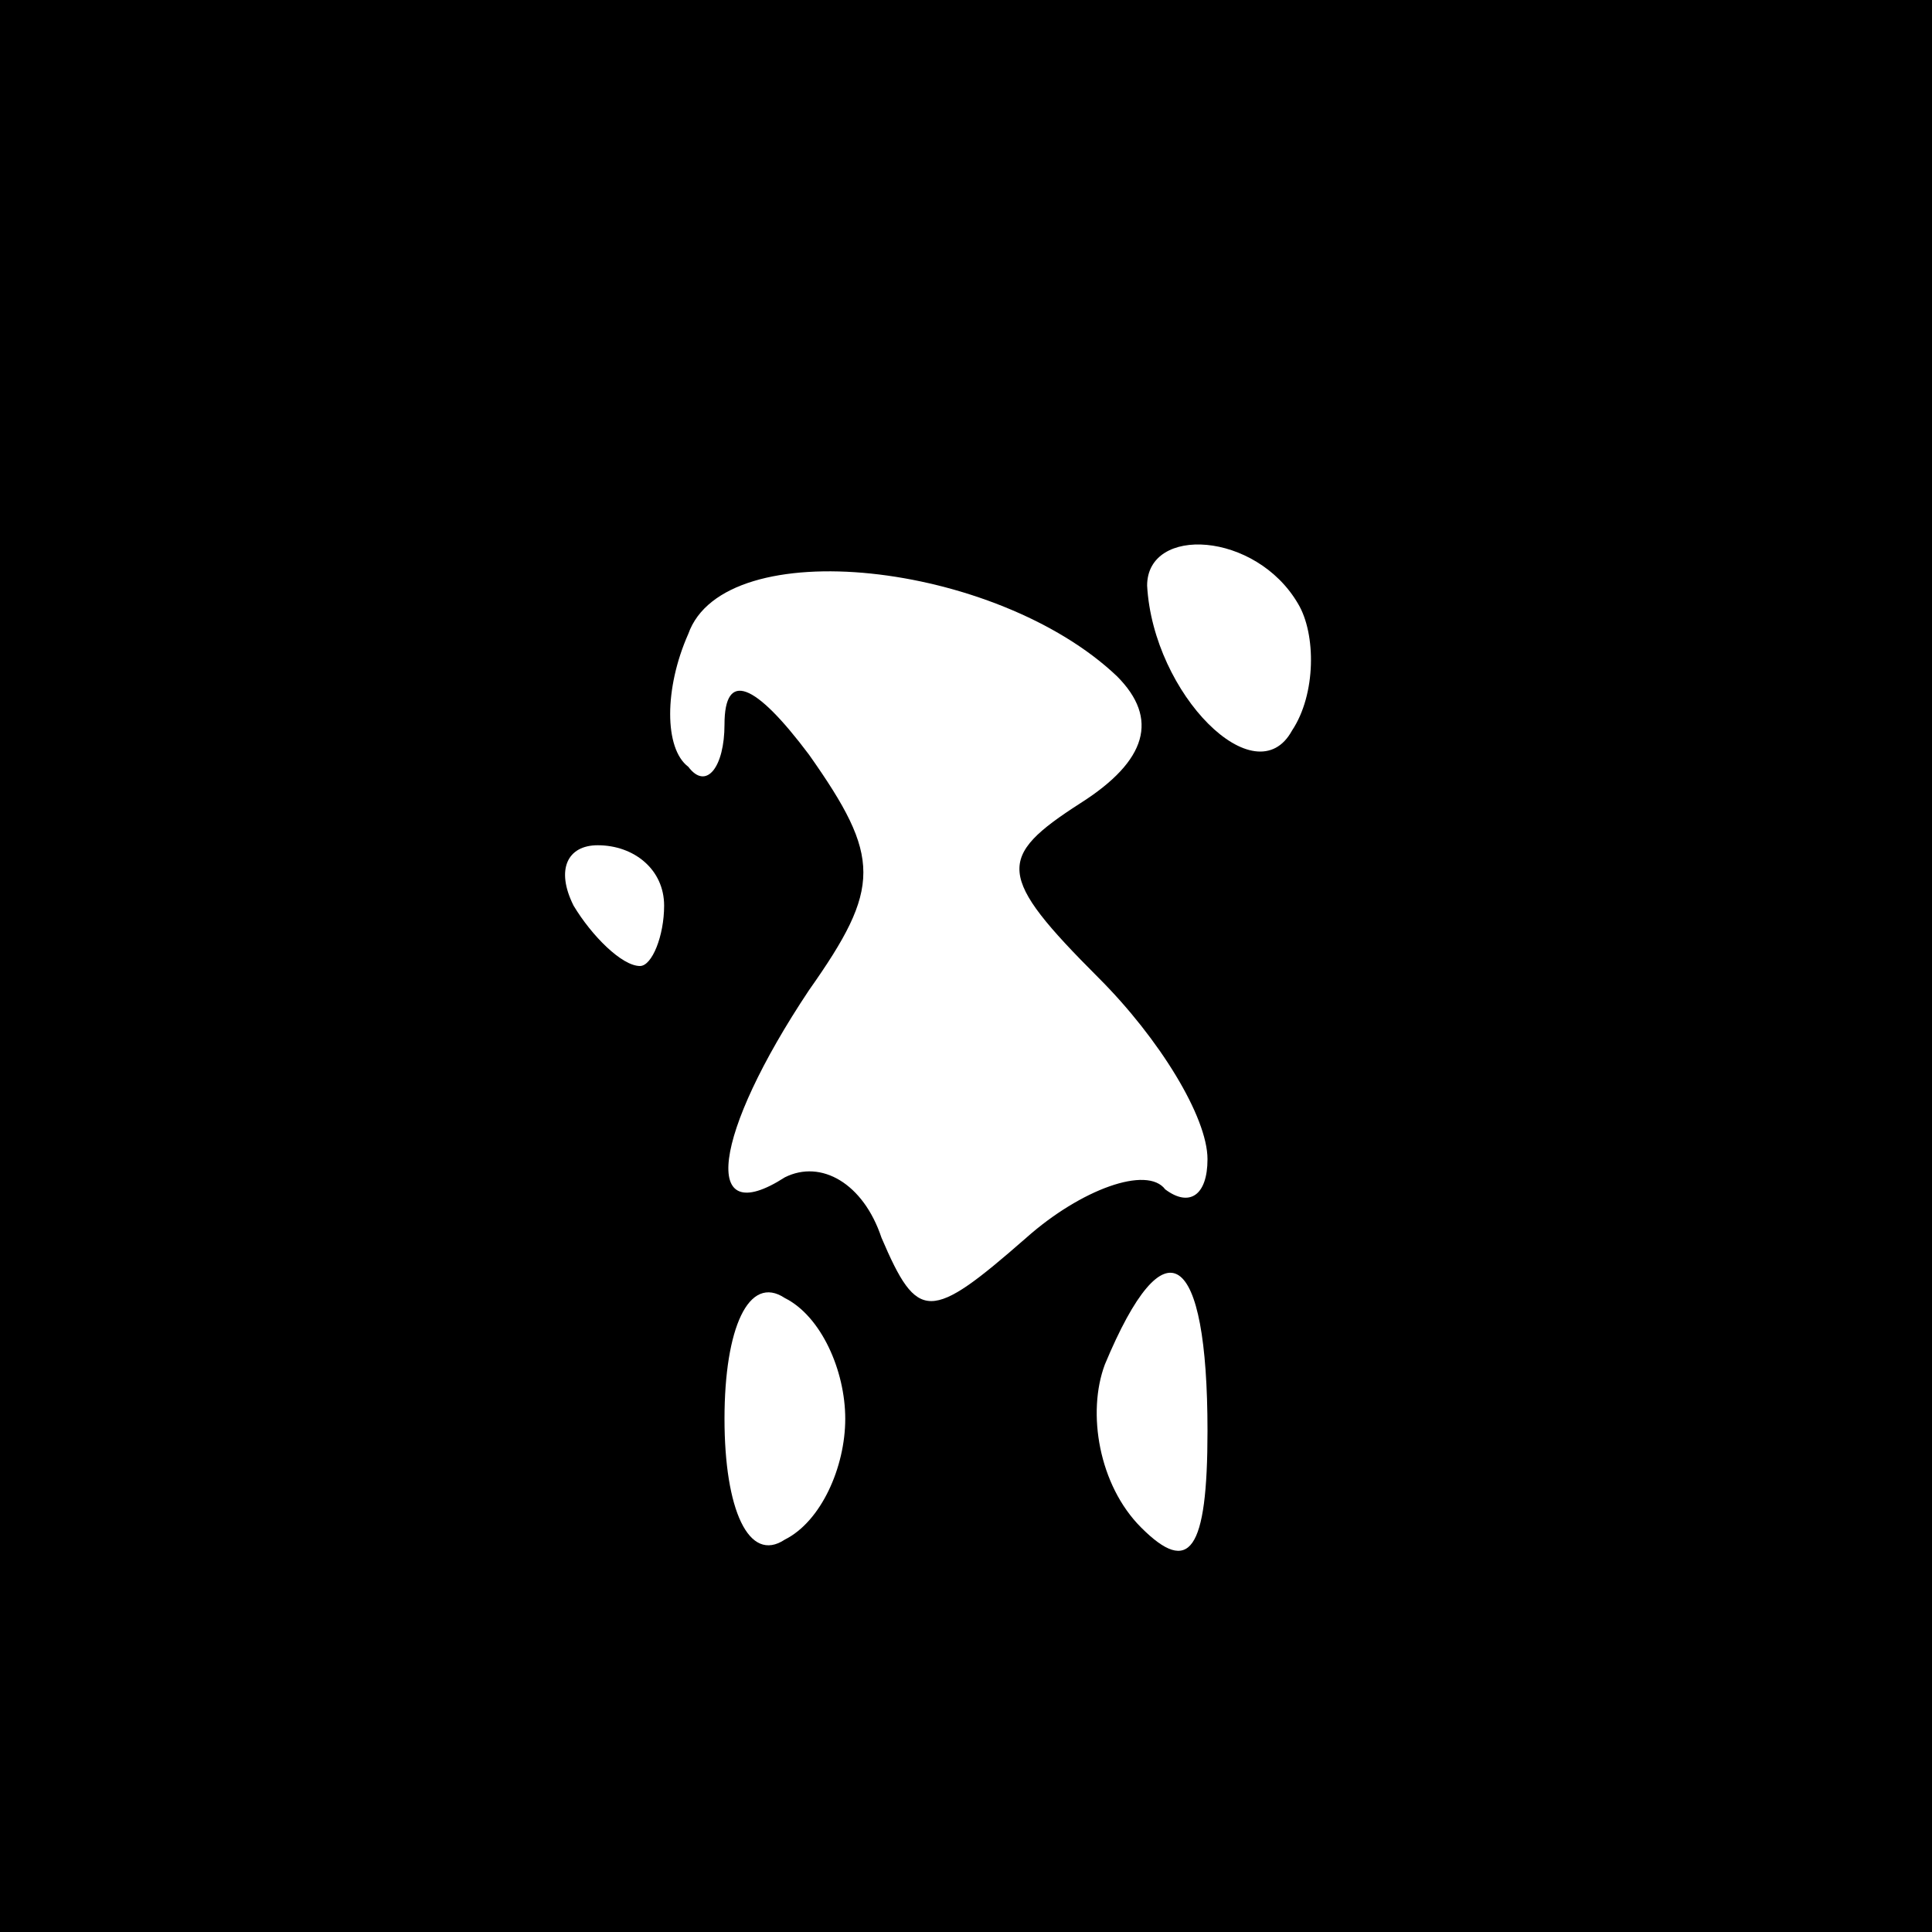 <?xml version="1.0" standalone="no"?>
<!DOCTYPE svg PUBLIC "-//W3C//DTD SVG 20010904//EN"
 "http://www.w3.org/TR/2001/REC-SVG-20010904/DTD/svg10.dtd">
<svg version="1.0" xmlns="http://www.w3.org/2000/svg"
 width="32pt" height="32pt" viewBox="0 0 32 32"
 preserveAspectRatio="xMidYMid meet">
<rect x="0" y="0" width="32" height="32" fill="#808080" stroke="none"/>
<g transform="translate(0,32) scale(0.1,-0.1)"
fill="#000000" stroke="none">
<path fill="#000000" stroke="none" d="M0 160 l0 -160 160 0 160 0 0 160 0
160 -160 0 -160 0 0 -160z"/>
<path fill="#ffffff" stroke="none" d="M185 208 c7 -7 5 -14 -6 -21 -14 -9
-14 -12 3 -29 10 -10 18 -23 18 -30 0 -6 -3 -8 -7 -5 -3 4 -14 0 -23 -8 -16
-14 -18 -14 -24 0 -3 9 -10 13 -16 10 -14 -9 -12 7 4 31 12 17 12 22 0 39 -9
12 -14 14 -14 5 0 -7 -3 -11 -6 -7 -4 3 -4 13 0 22 6 17 51 12 71 -7z"/>
<path fill="#ffffff" stroke="none" d="M215 220 c3 -5 3 -15 -1 -21 -6 -11
-23 6 -24 24 0 10 18 9 25 -3z"/>
<path fill="#ffffff" stroke="none" d="M110 170 c0 -5 -2 -10 -4 -10 -3 0 -8
5 -11 10 -3 6 -1 10 4 10 6 0 11 -4 11 -10z"/>
<path fill="#ffffff" stroke="none" d="M140 85 c0 -8 -4 -17 -10 -20 -6 -4
-10 5 -10 20 0 15 4 24 10 20 6 -3 10 -12 10 -20z"/>
<path fill="#ffffff" stroke="none" d="M200 83 c0 -20 -3 -24 -11 -16 -7 7 -9
19 -6 27 10 24 17 19 17 -11z"/>
</g>
</svg>
